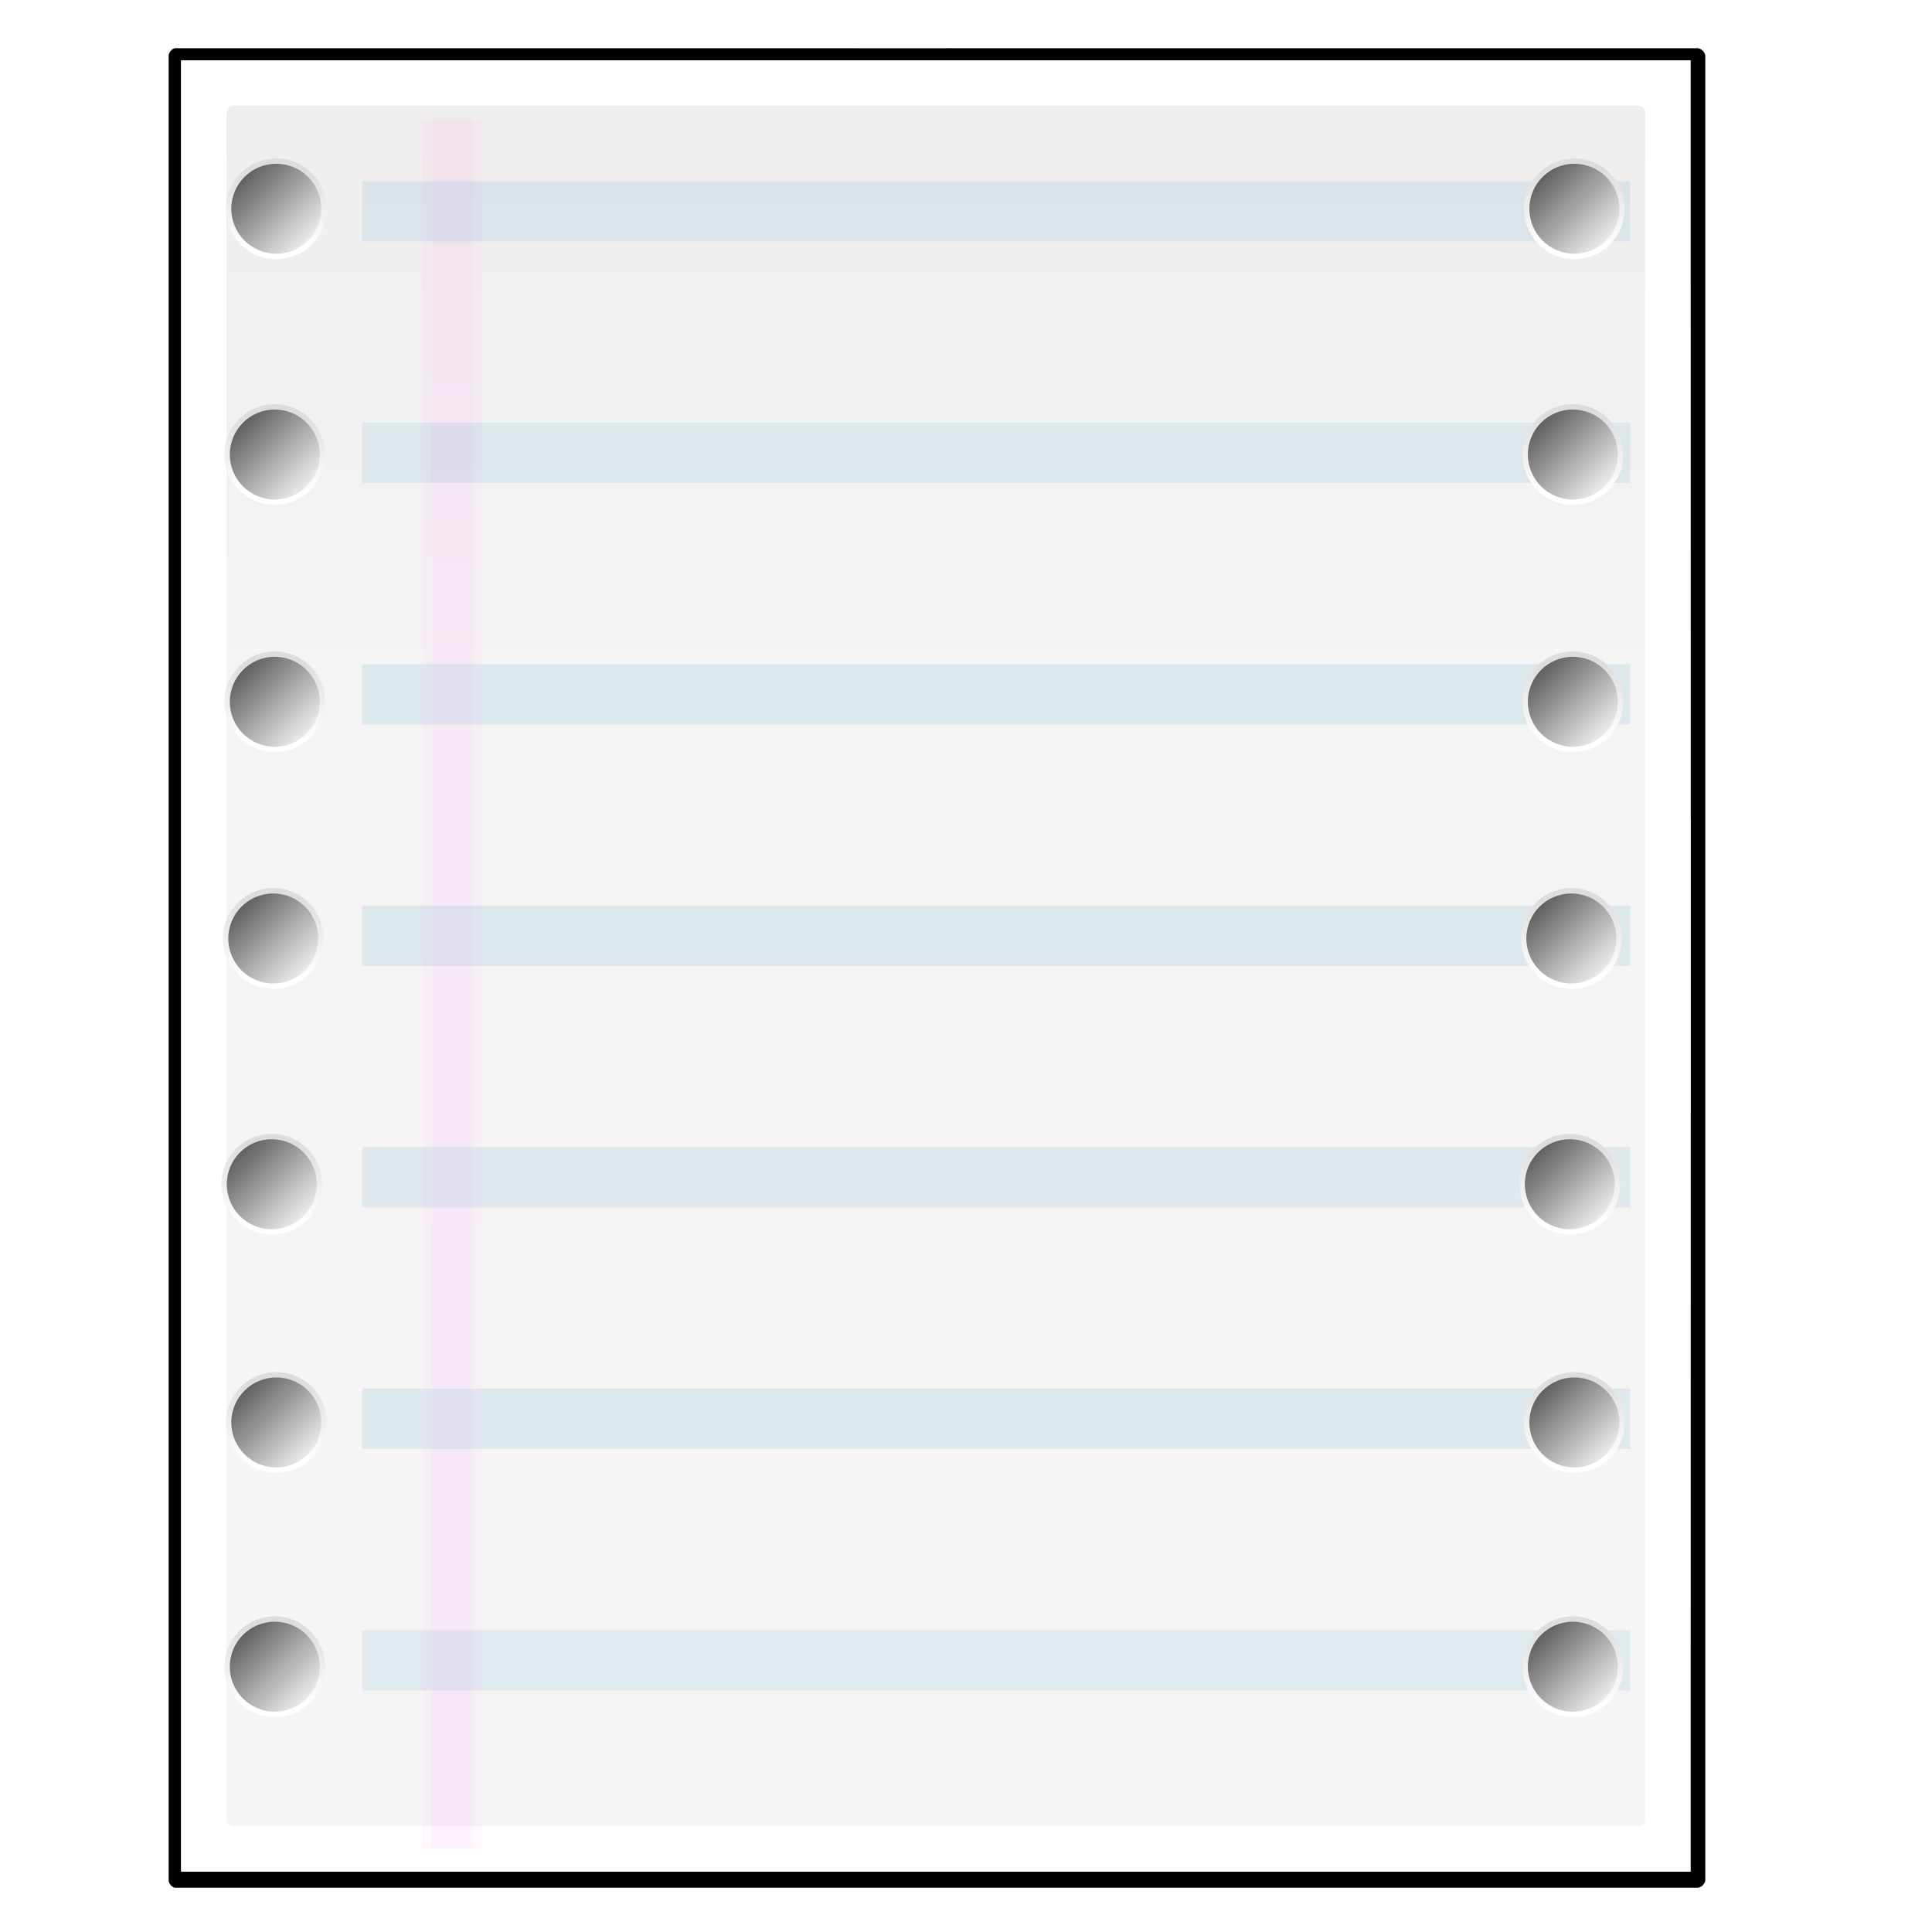 <svg height="32" width="32" xmlns="http://www.w3.org/2000/svg" xmlns:xlink="http://www.w3.org/1999/xlink"><linearGradient id="a" gradientUnits="userSpaceOnUse" x1="10" x2="10" y1="15.557" y2="12.444"><stop offset="0" stop-color="#fff"/><stop offset="1" stop-color="#ddd"/></linearGradient><linearGradient id="b" gradientUnits="userSpaceOnUse" x1="11.101" x2="8.9" y1="15.101" y2="12.9"><stop offset="0" stop-color="#eaeaea"/><stop offset="1" stop-color="#616161"/></linearGradient><radialGradient id="c" cx="64" cy="64.004" fx="63.793" fy="47.275" gradientTransform="matrix(.427 -.021 .017 .349 -12.591 -5.055)" gradientUnits="userSpaceOnUse" r="47.5"><stop offset="0" stop-color="#fff"/><stop offset="1" stop-color="#fff" stop-opacity="0"/></radialGradient><linearGradient id="d" gradientTransform="matrix(.253 0 0 .253 -.378 -.327)" gradientUnits="userSpaceOnUse" x1="72" x2="72" y1="0" y2="116.401"><stop offset="0" stop-color="#eeecec"/><stop offset=".4" stop-color="#f4f4f4"/><stop offset="1" stop-color="#f6f5f5"/></linearGradient><filter id="e"><feGaussianBlur stdDeviation="2.028"/></filter><filter id="f"><feGaussianBlur stdDeviation="1.46"/></filter><path d="m62.863 3.6c-.088-0-.172.003-.26.004-21.195-0-50.618-.002-50.623-.002-.023-.002-.045-.001-.068 0-.211.049-.407.288-.406.504a.319.319 0 0 1 0 .002v.02 119.855.019a.319.319 0 0 0 0 .002c-.001.216.195.457.406.506.023.001.046.002.068 0a.319.319 0 0 1 .031-.002h50.68c.077 0.0.153.001.23 0h49.074c.241-.004.505-.271.51-.512v-51.018-17.846-51.02c-.004-.241-.269-.505-.51-.51-16.343 0-28.456 0-49.043 0-.03-0-.06-.004-.09-.004z" filter="url(#f)" stroke-width="1.013" transform="matrix(.252 0 0 .252 -.106 -.109)"/><path d="m12 4.1v119.9h99.998l.002-49.131.002-.023v-10.795-10.797l-.002-.023-.002-49.131z" filter="url(#e)" opacity=".456" stroke-width="1.013" transform="matrix(.252 0 0 .252 -.129 -.133)"/><g stroke-width=".25"><path d="m3 1v30h12.5 12.5l.001-12.563c0-.003.001-.005.001-.008v-2.429-2.429c0-.003-.001-.005-.001-.008l-.001-12.563h-12.5z" fill="#fff"/><path d="m3 1v30h12.5 12.5l.001-12.563c0-.003.001-.005.001-.008v-2.429-2.429c0-.003-.001-.005-.001-.008l-.001-12.563h-12.5z" fill="#fff"/><path d="m3.876 1.75c-.086 0-.126.059-.126.126v.325 27.669.324c0 .067.04.127.126.127h11.965 1.004 10.278c.085 0 .126-.045.126-.127v-10.395-7.527-10.396c0-.082-.041-.126-.126-.126h-10.278-1.004z" fill="url(#c)" opacity=".847"/><path d="m3.876 1.75c-.086 0-.126.059-.126.126v.253 27.74.253c0 .067.04.126.126.126h.253 11.62 11.374c.085 0 .126-.045.126-.126v-11.017-6.213-11.017c0-.082-.041-.126-.126-.126h-11.374-11.62z" fill="url(#d)"/><path d="m6 27h21v1h-21z" fill="#4c9ac3" fill-opacity=".509" fill-rule="evenodd" opacity=".268"/></g><g fill="#ff80df" opacity=".1" transform="matrix(0 .406 -1.575 0 -123.471 -13.904)"><path d="m39.13-83.362h70.532v.532h-70.532z" fill="#ff80df" opacity=".577"/></g><path d="m6 19h21v1h-21z" fill="#4c9ac3" fill-opacity=".509" fill-rule="evenodd" opacity=".268" stroke-width=".25"/><g fill="#ff80df" opacity=".1" transform="matrix(0 .406 -1.541 0 -120.488 -13.904)"><path d="m39.13-83.362h70.532v.532h-70.532z" fill="#ff80df" opacity=".577"/></g><path d="m6 23h21v1h-21z" fill="#4c9ac3" fill-opacity=".509" fill-rule="evenodd" opacity=".268" stroke-width=".25"/><path d="m6 15h21v1h-21z" fill="#4c9ac3" fill-opacity=".509" fill-rule="evenodd" opacity=".268" stroke-width=".25"/><g transform="scale(.25)"><g stroke-width=".1"><circle cx="10" cy="14" fill="url(#a)" r="2" transform="matrix(1.423 0 0 1.423 4.079 -5.855)"/><circle cx="10" cy="14" fill="url(#b)" r="1.556" transform="matrix(1.634 0 0 1.634 1.963 -8.816)"/><circle cx="10" cy="14" fill="url(#a)" r="2" transform="matrix(1.668 0 0 1.668 1.626 -9.52)"/><circle cx="10" cy="14" fill="url(#b)" r="1.556" transform="matrix(1.916 0 0 1.916 -.854 -12.993)"/><circle cx="10" cy="14" fill="url(#a)" r="2" transform="matrix(1.668 0 0 1.668 1.526 6.762)"/><circle cx="10" cy="14" fill="url(#b)" r="1.556" transform="matrix(1.916 0 0 1.916 -.954 3.289)"/><circle cx="10" cy="14" fill="url(#a)" r="2" transform="matrix(1.668 0 0 1.668 1.526 23.143)"/><circle cx="10" cy="14" fill="url(#b)" r="1.556" transform="matrix(1.916 0 0 1.916 -.954 19.671)"/><circle cx="10" cy="14" fill="url(#a)" r="2" transform="matrix(1.668 0 0 1.668 1.426 38.825)"/><circle cx="10" cy="14" fill="url(#b)" r="1.556" transform="matrix(1.916 0 0 1.916 -1.054 35.353)"/><circle cx="10" cy="14" fill="url(#a)" r="2" transform="matrix(1.668 0 0 1.668 1.326 55.107)"/><circle cx="10" cy="14" fill="url(#b)" r="1.556" transform="matrix(1.916 0 0 1.916 -1.154 51.635)"/><circle cx="10" cy="14" fill="url(#a)" r="2" transform="matrix(1.668 0 0 1.668 1.626 70.889)"/><circle cx="10" cy="14" fill="url(#b)" r="1.556" transform="matrix(1.916 0 0 1.916 -.854 67.417)"/><circle cx="10" cy="14" fill="url(#a)" r="2" transform="matrix(1.668 0 0 1.668 1.526 87.071)"/><circle cx="10" cy="14" fill="url(#b)" r="1.556" transform="matrix(1.916 0 0 1.916 -.954 83.599)"/></g><g fill="#4c9ac3" fill-opacity=".509" fill-rule="evenodd"><path d="m23.994 12h84.006v4h-84.006z" opacity=".268"/><path d="m24 28h84v4h-84z" opacity=".268"/><path d="m24 44h84v4h-84z" opacity=".268"/></g><g stroke-width=".1"><circle cx="10" cy="14" fill="url(#a)" r="2" transform="matrix(1.423 0 0 1.423 90.079 -5.855)"/><circle cx="10" cy="14" fill="url(#b)" r="1.556" transform="matrix(1.634 0 0 1.634 87.963 -8.816)"/><circle cx="10" cy="14" fill="url(#a)" r="2" transform="matrix(1.668 0 0 1.668 87.626 -9.52)"/><circle cx="10" cy="14" fill="url(#b)" r="1.556" transform="matrix(1.916 0 0 1.916 85.146 -12.993)"/><circle cx="10" cy="14" fill="url(#a)" r="2" transform="matrix(1.668 0 0 1.668 87.526 6.762)"/><circle cx="10" cy="14" fill="url(#b)" r="1.556" transform="matrix(1.916 0 0 1.916 85.046 3.289)"/><circle cx="10" cy="14" fill="url(#a)" r="2" transform="matrix(1.668 0 0 1.668 87.526 23.143)"/><circle cx="10" cy="14" fill="url(#b)" r="1.556" transform="matrix(1.916 0 0 1.916 85.046 19.671)"/><circle cx="10" cy="14" fill="url(#a)" r="2" transform="matrix(1.668 0 0 1.668 87.426 38.825)"/><circle cx="10" cy="14" fill="url(#b)" r="1.556" transform="matrix(1.916 0 0 1.916 84.946 35.353)"/><circle cx="10" cy="14" fill="url(#a)" r="2" transform="matrix(1.668 0 0 1.668 87.326 55.107)"/><circle cx="10" cy="14" fill="url(#b)" r="1.556" transform="matrix(1.916 0 0 1.916 84.846 51.635)"/><circle cx="10" cy="14" fill="url(#a)" r="2" transform="matrix(1.668 0 0 1.668 87.626 70.889)"/><circle cx="10" cy="14" fill="url(#b)" r="1.556" transform="matrix(1.916 0 0 1.916 85.146 67.417)"/><circle cx="10" cy="14" fill="url(#a)" r="2" transform="matrix(1.668 0 0 1.668 87.526 87.071)"/><circle cx="10" cy="14" fill="url(#b)" r="1.556" transform="matrix(1.916 0 0 1.916 85.046 83.599)"/></g></g></svg>
